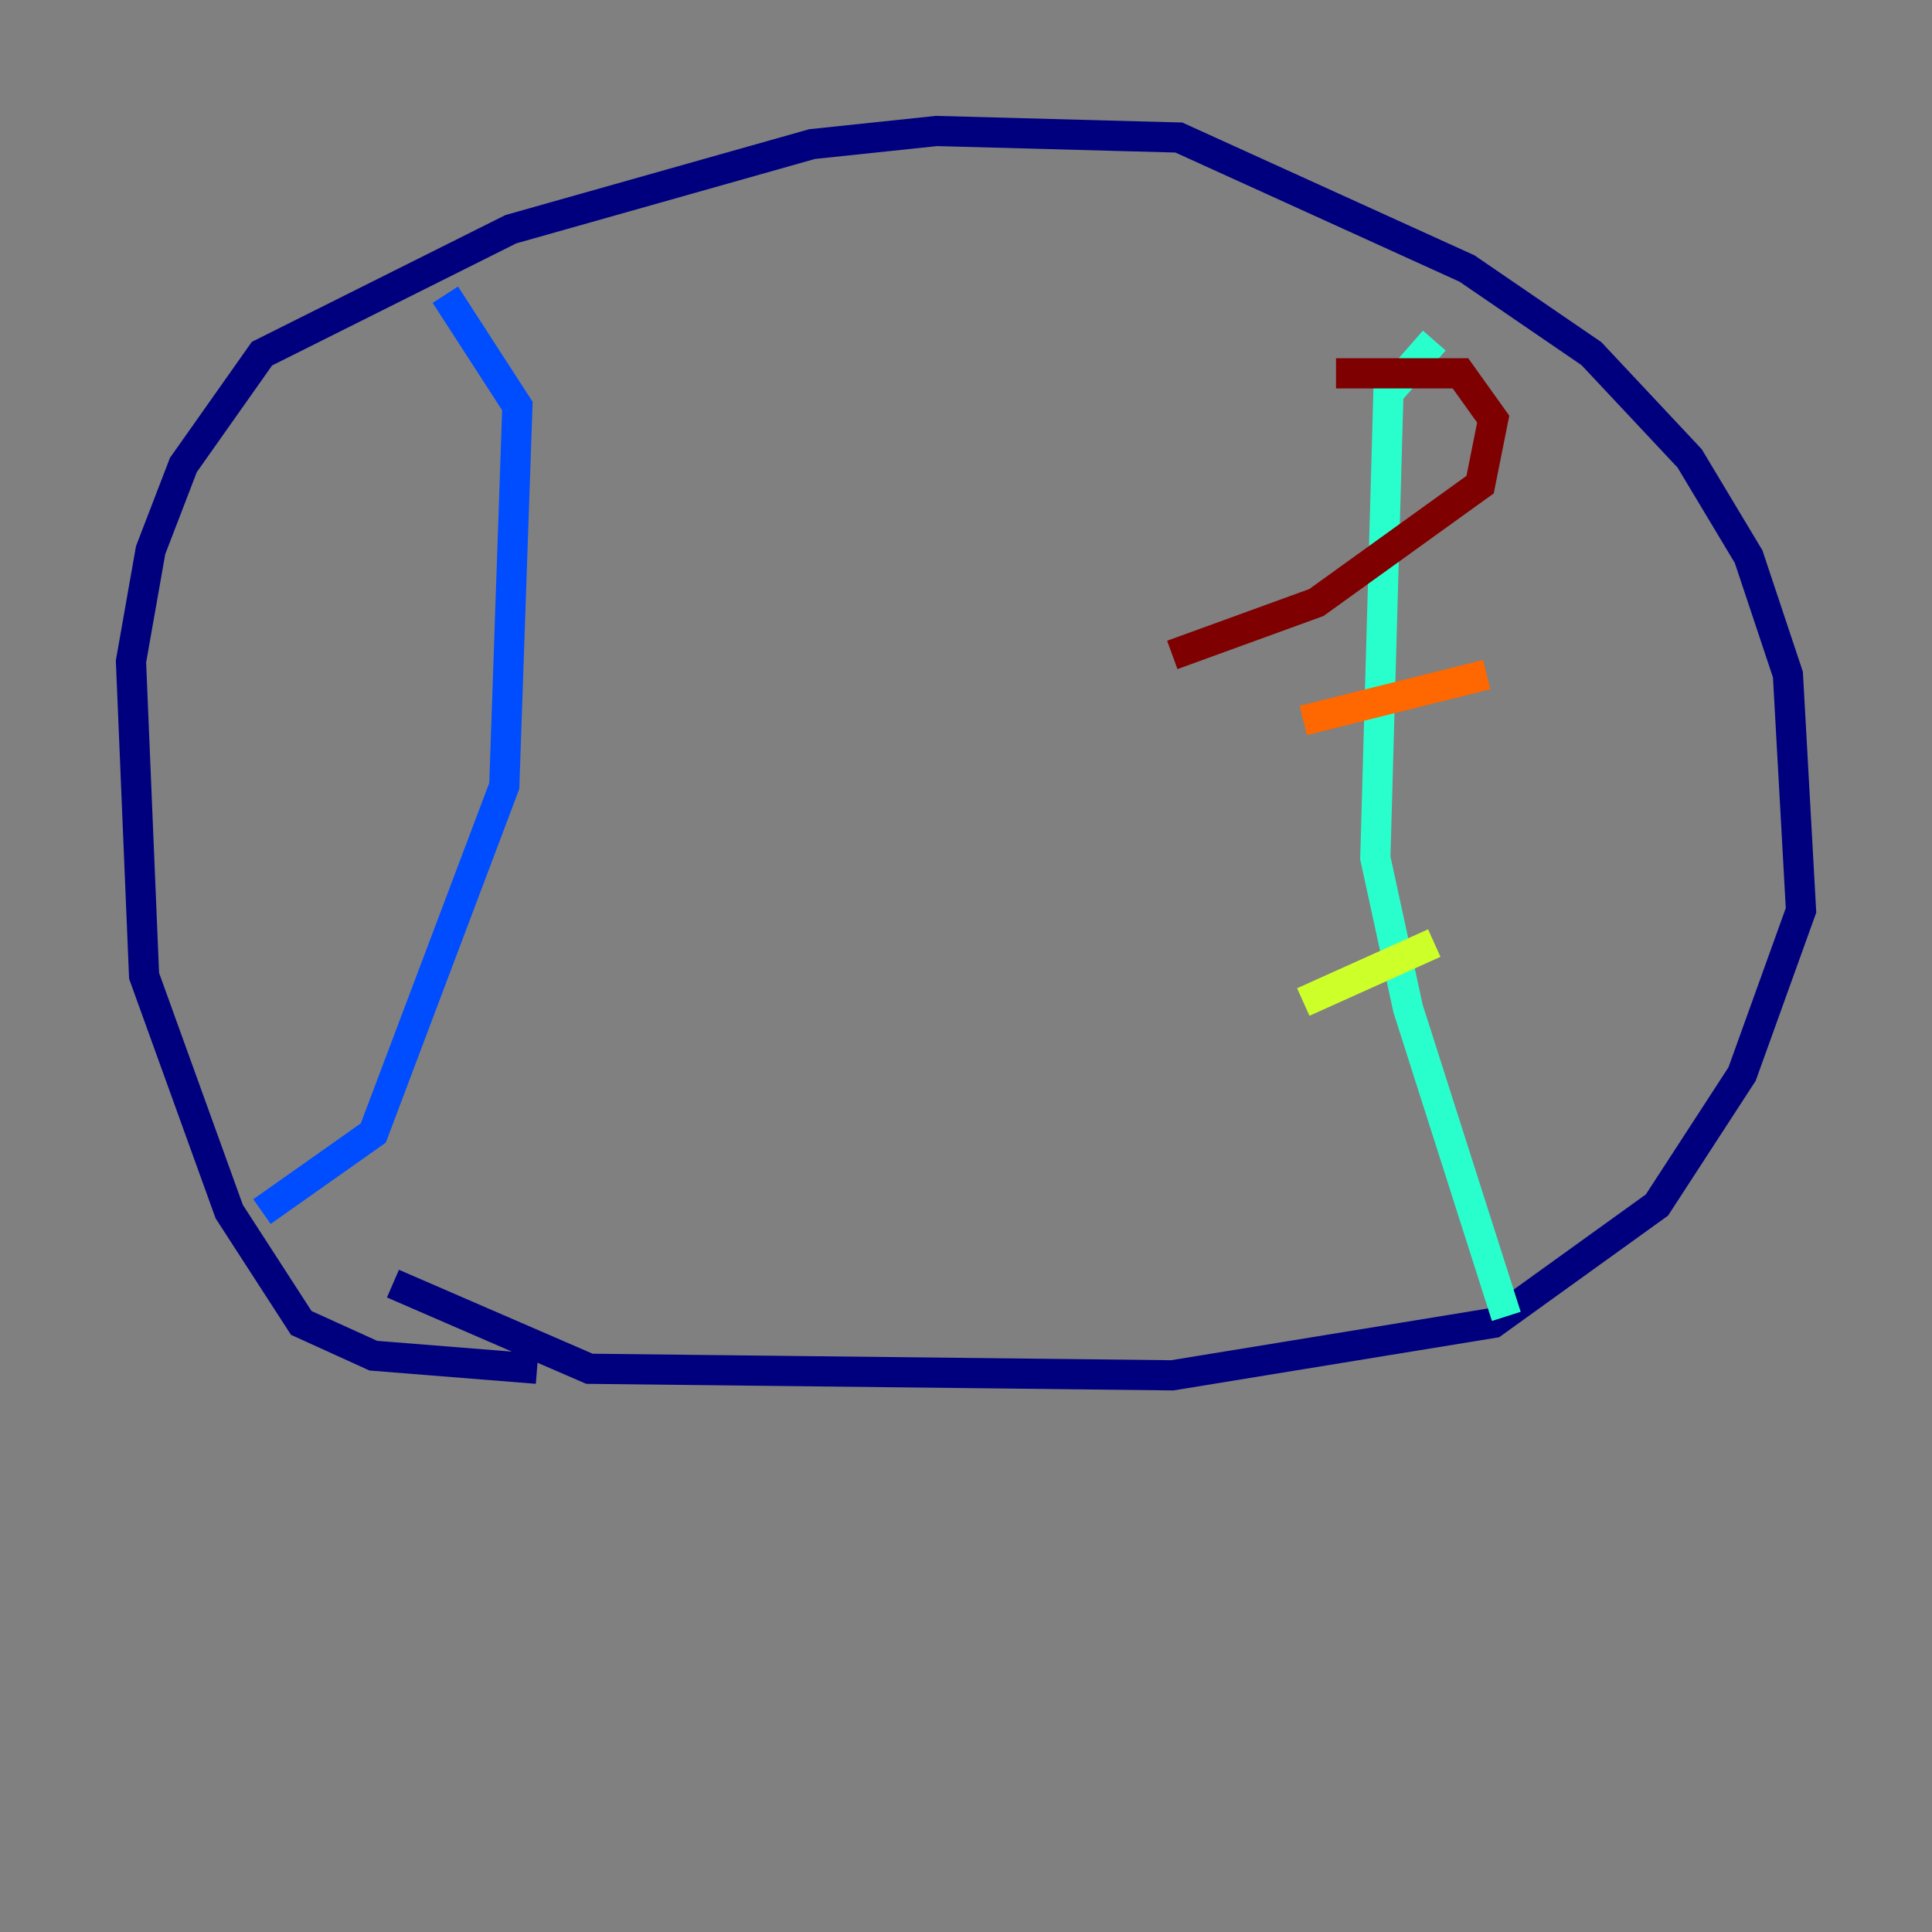 <?xml version="1.0" encoding="utf-8" ?>
<svg baseProfile="tiny" height="128" version="1.2" viewBox="0,0,128,128" width="128" xmlns="http://www.w3.org/2000/svg" xmlns:ev="http://www.w3.org/2001/xml-events" xmlns:xlink="http://www.w3.org/1999/xlink"><rect x="0" y="0" width="128" height="128" fill="#808080" stroke="none"/><defs /><polyline fill="none" points="35.58,90.685 24.732,89.817 19.959,87.647 15.186,80.271 9.546,64.651 8.678,43.824 9.98,36.447 12.149,30.807 17.356,23.43 33.844,15.186 53.803,9.546 62.047,8.678 78.102,9.112 97.193,17.79 105.437,23.43 111.946,30.373 115.851,36.881 118.454,44.691 119.322,60.312 115.417,71.159 109.776,79.837 98.929,87.647 77.668,91.119 39.051,90.685 26.034,85.044" stroke="#00007f" stroke-width="2" /><polyline fill="none" points="17.356,80.271 24.732,75.064 33.41,52.068 34.278,26.902 29.505,19.525" stroke="#004cff" stroke-width="2" /><polyline fill="none" points="95.024,22.563 91.986,26.034 91.119,56.841 93.288,66.82 99.797,87.214" stroke="#29ffcd" stroke-width="2" /><polyline fill="none" points="86.346,66.386 95.024,62.481" stroke="#cdff29" stroke-width="2" /><polyline fill="none" points="86.346,47.729 98.495,44.691" stroke="#ff6700" stroke-width="2" /><polyline fill="none" points="88.515,24.732 96.759,24.732 98.929,27.77 98.061,32.108 87.214,39.919 77.668,43.39" stroke="#7f0000" stroke-width="2" /></svg>